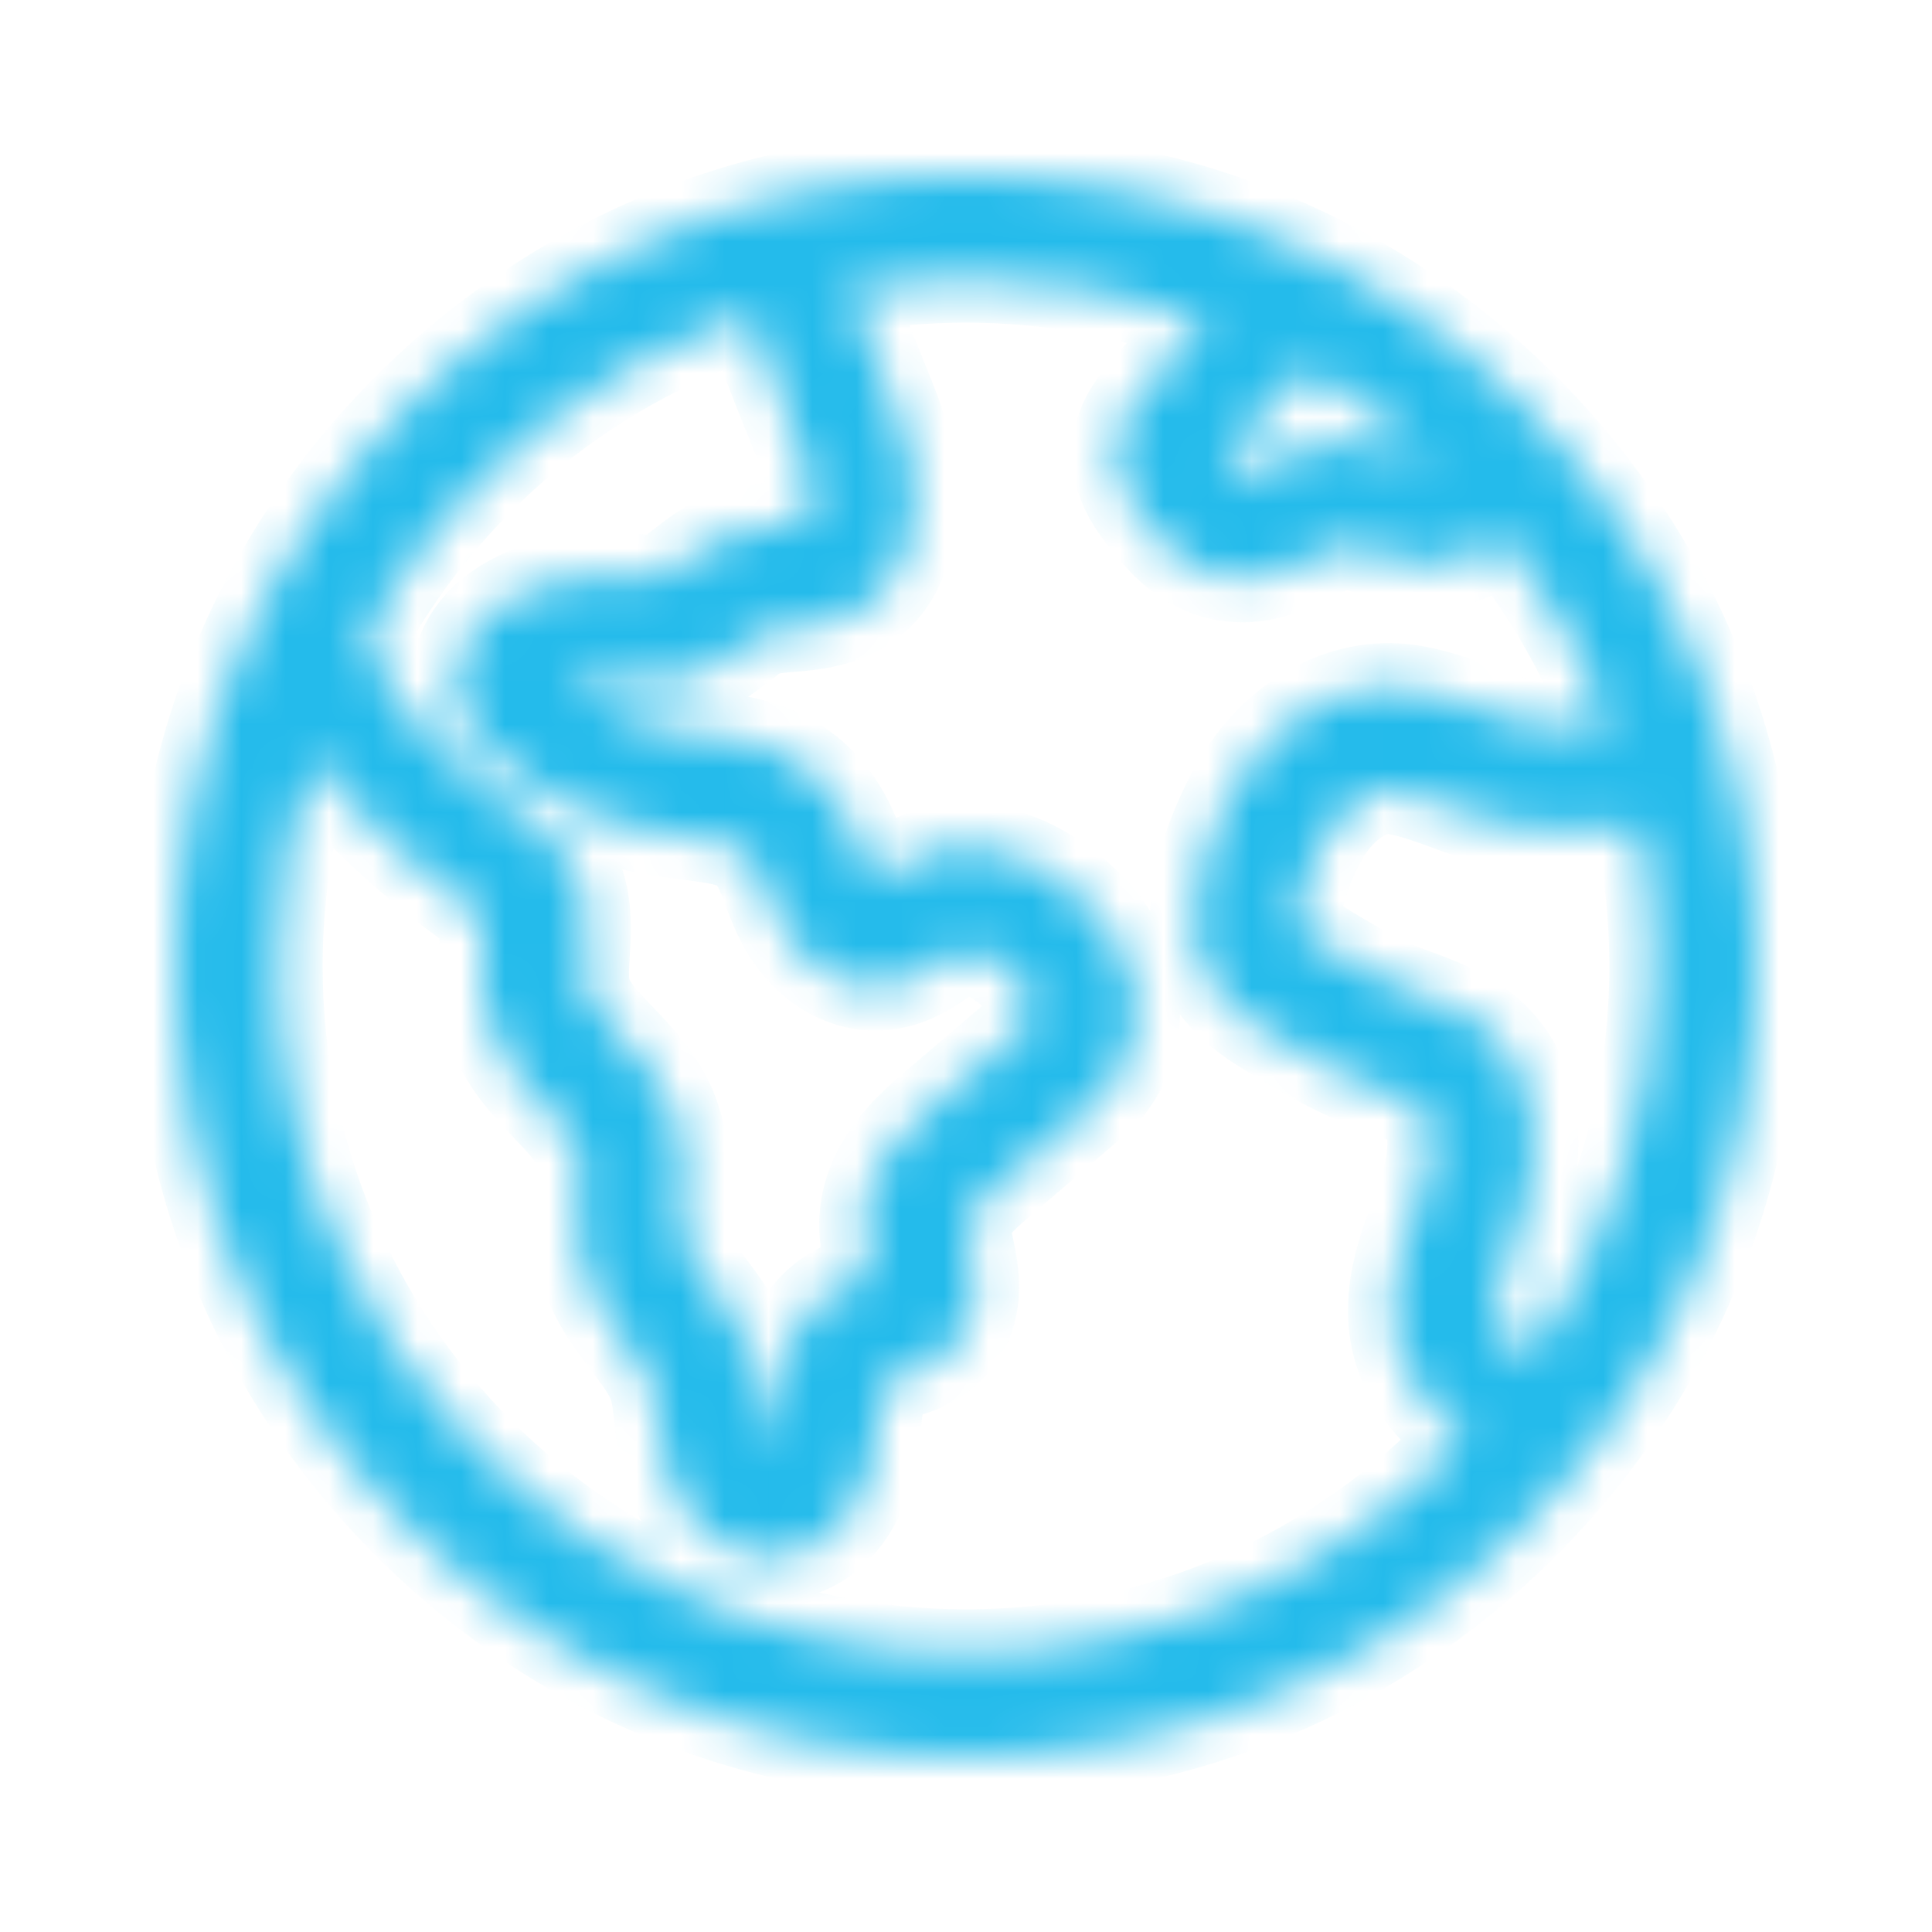 <svg width="44" height="44" viewBox="0 0 44 44" fill="none" xmlns="http://www.w3.org/2000/svg">
<g id="44px">
<g id="i">
<mask id="path-1-inside-1_99_3830" fill="white">
<path d="M34.728 9.272C31.328 5.872 26.808 4 22 4C17.192 4 12.672 5.872 9.272 9.272C5.872 12.672 4 17.192 4 22C4 26.808 5.872 31.328 9.272 34.728C12.672 38.128 17.192 40 22 40C26.808 40 31.328 38.128 34.728 34.728C38.128 31.328 40 26.808 40 22C40 17.192 38.128 12.672 34.728 9.272ZM29.012 9.183C29.269 8.93 29.531 8.673 29.775 8.419C30.791 9.003 31.735 9.698 32.591 10.486C32.587 10.492 32.582 10.499 32.579 10.503C32.423 10.488 32.214 10.42 31.993 10.347C31.566 10.207 31.034 10.033 30.417 10.082C29.815 10.13 29.311 10.379 28.906 10.578C28.718 10.671 28.406 10.825 28.299 10.825C28.189 10.772 27.962 10.481 27.871 10.365C28.152 10.026 28.588 9.598 29.012 9.183ZM17.061 7.147C17.34 8 17.659 8.804 17.971 9.57C18.228 10.199 18.519 10.912 18.459 11.496C18.435 11.733 18.394 11.849 18.373 11.894C18.269 11.927 18.019 11.948 17.849 11.963C17.313 12.007 16.579 12.069 15.899 12.546C15.766 12.639 15.646 12.733 15.53 12.823C15.335 12.975 15.134 13.133 15.007 13.168C14.882 13.204 14.63 13.175 14.388 13.147C14.209 13.127 14.007 13.104 13.793 13.097C13.139 13.075 11.538 13.353 10.775 14.35C10.381 14.865 10.268 15.487 10.456 16.103C10.596 16.559 10.889 16.871 11.13 17.091C12.18 18.055 13.62 18.736 15.08 18.962C15.284 18.994 15.478 19.018 15.666 19.041C16.679 19.165 16.965 19.247 17.225 19.717C17.305 19.86 17.376 20.048 17.451 20.247C17.545 20.497 17.651 20.779 17.807 21.063C18.307 21.98 19.169 22.519 20.055 22.467C20.715 22.429 21.186 22.097 21.529 21.854C21.649 21.769 21.773 21.682 21.846 21.651C21.985 21.593 22.319 21.655 22.725 21.925C23.121 22.189 23.393 22.497 23.49 22.791C23.56 23.003 23.514 23.246 23.421 23.324L21.271 25.16C20.719 25.632 19.69 26.511 19.658 27.837C19.649 28.219 19.723 28.562 19.788 28.865C19.801 28.924 19.816 28.995 19.829 29.064C19.628 29.113 19.381 29.176 19.124 29.306C17.819 29.965 17.701 31.469 17.631 32.367C17.611 32.629 17.558 32.833 17.506 32.972C17.477 32.917 17.45 32.852 17.431 32.78C17.381 32.583 17.355 32.345 17.328 32.092C17.283 31.681 17.233 31.215 17.06 30.734C16.837 30.116 16.466 29.629 16.14 29.201C15.855 28.827 15.609 28.505 15.539 28.207C15.486 27.983 15.511 27.666 15.538 27.33C15.578 26.822 15.624 26.245 15.454 25.625C15.211 24.742 14.642 24.145 14.14 23.619C13.857 23.321 13.588 23.04 13.446 22.767C13.303 22.495 13.313 22.204 13.344 21.713C13.373 21.242 13.41 20.656 13.201 20.044C12.974 19.381 12.46 19.013 12.116 18.766C11.212 18.119 10.365 17.382 9.599 16.576C9.217 16.174 8.846 15.74 8.714 15.295C8.673 15.16 8.645 15.057 8.623 14.977C8.544 14.686 8.476 14.504 8.361 14.329C10.255 10.974 13.351 8.384 17.061 7.147ZM22 37.652C13.369 37.652 6.348 30.631 6.348 22C6.348 20.337 6.609 18.734 7.092 17.23C7.343 17.588 7.626 17.907 7.897 18.193C8.765 19.107 9.725 19.942 10.754 20.679C10.83 20.733 10.939 20.811 10.995 20.862C11.034 21.035 11.018 21.284 11.001 21.567C10.964 22.168 10.912 22.991 11.366 23.857C11.662 24.422 12.076 24.856 12.441 25.239C12.797 25.612 13.104 25.934 13.19 26.247C13.251 26.47 13.225 26.797 13.197 27.144C13.159 27.622 13.116 28.164 13.254 28.747C13.44 29.531 13.882 30.111 14.272 30.623C14.518 30.946 14.75 31.252 14.851 31.531C14.929 31.746 14.96 32.037 14.993 32.344C15.027 32.653 15.065 33.002 15.157 33.362C15.433 34.44 16.328 35.475 17.535 35.475C17.6 35.475 17.665 35.472 17.731 35.466C18.982 35.352 19.841 34.234 19.972 32.55C19.994 32.277 20.05 31.558 20.189 31.4C20.232 31.382 20.337 31.357 20.414 31.338C20.745 31.257 21.245 31.134 21.658 30.711C22.419 29.932 22.209 28.956 22.084 28.372C22.046 28.196 22.003 27.997 22.006 27.893C22.012 27.615 22.582 27.129 22.796 26.945L24.942 25.113C25.777 24.406 26.09 23.177 25.72 22.055C25.455 21.254 24.87 20.533 24.027 19.971C22.987 19.278 21.863 19.101 20.943 19.484C20.63 19.614 20.378 19.793 20.174 19.936C20.113 19.98 20.032 20.037 19.966 20.079C19.935 20.045 19.9 19.999 19.868 19.939C19.791 19.797 19.721 19.613 19.648 19.418C19.551 19.161 19.441 18.87 19.278 18.578C18.409 17.011 16.988 16.837 15.951 16.71C15.774 16.688 15.607 16.668 15.44 16.642C14.566 16.507 13.678 16.124 12.996 15.596C13.246 15.506 13.552 15.437 13.716 15.443C13.835 15.447 13.975 15.463 14.122 15.48C14.546 15.528 15.073 15.588 15.64 15.429C16.214 15.268 16.636 14.938 16.976 14.673C17.073 14.598 17.164 14.526 17.249 14.467C17.408 14.355 17.717 14.329 18.044 14.302C18.859 14.234 20.555 14.092 20.796 11.734C20.914 10.567 20.488 9.522 20.146 8.683C19.861 7.985 19.584 7.291 19.343 6.574C20.207 6.426 21.094 6.348 22 6.348C23.943 6.348 25.804 6.705 27.522 7.355C27.471 7.405 27.419 7.456 27.368 7.506C26.846 8.018 26.306 8.547 25.935 9.028C25.778 9.231 25.515 9.571 25.438 10.061C25.306 10.892 25.803 11.53 26.016 11.803C26.331 12.208 26.859 12.886 27.731 13.104C27.925 13.152 28.113 13.173 28.294 13.173C28.951 13.173 29.51 12.898 29.943 12.685C30.192 12.562 30.451 12.435 30.605 12.422C30.752 12.411 31.011 12.496 31.262 12.578C31.628 12.698 32.044 12.835 32.533 12.852C32.563 12.854 32.592 12.854 32.621 12.854C33.229 12.854 33.769 12.623 34.196 12.202C35.236 13.493 36.075 14.952 36.666 16.531C36.582 16.533 36.497 16.534 36.42 16.535C36.191 16.538 35.93 16.541 35.645 16.563C34.99 16.614 34.476 16.423 33.826 16.182C33.379 16.017 32.873 15.829 32.28 15.711C30.681 15.394 29.041 16.265 28.101 17.932C27.828 18.418 26.519 20.917 27.633 22.451C28.05 23.026 28.608 23.36 29.057 23.629C29.659 23.99 30.282 24.363 30.987 24.648C31.137 24.708 31.286 24.763 31.43 24.816C31.858 24.974 32.3 25.138 32.458 25.354C32.547 25.476 32.639 25.749 32.577 26.361C32.534 26.771 32.37 27.218 32.197 27.692C31.769 28.858 31.183 30.455 32.556 32.023C32.801 32.304 33.079 32.542 33.38 32.735C30.524 35.761 26.479 37.652 22 37.652ZM34.322 30.477C33.92 30.018 33.974 29.664 34.401 28.5C34.606 27.939 34.839 27.304 34.912 26.602C35.025 25.5 34.843 24.638 34.354 23.969C33.778 23.18 32.927 22.866 32.243 22.614C32.109 22.565 31.983 22.518 31.866 22.471C31.331 22.255 30.813 21.944 30.264 21.616C29.983 21.447 29.692 21.273 29.549 21.094C29.466 20.805 29.708 19.863 30.146 19.085C30.5 18.457 31.156 17.881 31.822 18.014C32.232 18.096 32.61 18.236 33.01 18.384C33.782 18.67 34.656 18.994 35.825 18.904C36.034 18.888 36.246 18.885 36.45 18.883C36.74 18.879 37.036 18.875 37.33 18.833C37.541 19.856 37.652 20.915 37.652 22C37.652 25.295 36.628 28.354 34.883 30.879C34.673 30.795 34.483 30.661 34.322 30.477Z"/>
</mask>
<path d="M34.728 9.272C31.328 5.872 26.808 4 22 4C17.192 4 12.672 5.872 9.272 9.272C5.872 12.672 4 17.192 4 22C4 26.808 5.872 31.328 9.272 34.728C12.672 38.128 17.192 40 22 40C26.808 40 31.328 38.128 34.728 34.728C38.128 31.328 40 26.808 40 22C40 17.192 38.128 12.672 34.728 9.272ZM29.012 9.183C29.269 8.93 29.531 8.673 29.775 8.419C30.791 9.003 31.735 9.698 32.591 10.486C32.587 10.492 32.582 10.499 32.579 10.503C32.423 10.488 32.214 10.42 31.993 10.347C31.566 10.207 31.034 10.033 30.417 10.082C29.815 10.13 29.311 10.379 28.906 10.578C28.718 10.671 28.406 10.825 28.299 10.825C28.189 10.772 27.962 10.481 27.871 10.365C28.152 10.026 28.588 9.598 29.012 9.183ZM17.061 7.147C17.34 8 17.659 8.804 17.971 9.57C18.228 10.199 18.519 10.912 18.459 11.496C18.435 11.733 18.394 11.849 18.373 11.894C18.269 11.927 18.019 11.948 17.849 11.963C17.313 12.007 16.579 12.069 15.899 12.546C15.766 12.639 15.646 12.733 15.53 12.823C15.335 12.975 15.134 13.133 15.007 13.168C14.882 13.204 14.63 13.175 14.388 13.147C14.209 13.127 14.007 13.104 13.793 13.097C13.139 13.075 11.538 13.353 10.775 14.35C10.381 14.865 10.268 15.487 10.456 16.103C10.596 16.559 10.889 16.871 11.13 17.091C12.18 18.055 13.62 18.736 15.08 18.962C15.284 18.994 15.478 19.018 15.666 19.041C16.679 19.165 16.965 19.247 17.225 19.717C17.305 19.86 17.376 20.048 17.451 20.247C17.545 20.497 17.651 20.779 17.807 21.063C18.307 21.98 19.169 22.519 20.055 22.467C20.715 22.429 21.186 22.097 21.529 21.854C21.649 21.769 21.773 21.682 21.846 21.651C21.985 21.593 22.319 21.655 22.725 21.925C23.121 22.189 23.393 22.497 23.49 22.791C23.56 23.003 23.514 23.246 23.421 23.324L21.271 25.16C20.719 25.632 19.69 26.511 19.658 27.837C19.649 28.219 19.723 28.562 19.788 28.865C19.801 28.924 19.816 28.995 19.829 29.064C19.628 29.113 19.381 29.176 19.124 29.306C17.819 29.965 17.701 31.469 17.631 32.367C17.611 32.629 17.558 32.833 17.506 32.972C17.477 32.917 17.45 32.852 17.431 32.78C17.381 32.583 17.355 32.345 17.328 32.092C17.283 31.681 17.233 31.215 17.06 30.734C16.837 30.116 16.466 29.629 16.14 29.201C15.855 28.827 15.609 28.505 15.539 28.207C15.486 27.983 15.511 27.666 15.538 27.33C15.578 26.822 15.624 26.245 15.454 25.625C15.211 24.742 14.642 24.145 14.14 23.619C13.857 23.321 13.588 23.04 13.446 22.767C13.303 22.495 13.313 22.204 13.344 21.713C13.373 21.242 13.41 20.656 13.201 20.044C12.974 19.381 12.46 19.013 12.116 18.766C11.212 18.119 10.365 17.382 9.599 16.576C9.217 16.174 8.846 15.74 8.714 15.295C8.673 15.16 8.645 15.057 8.623 14.977C8.544 14.686 8.476 14.504 8.361 14.329C10.255 10.974 13.351 8.384 17.061 7.147ZM22 37.652C13.369 37.652 6.348 30.631 6.348 22C6.348 20.337 6.609 18.734 7.092 17.23C7.343 17.588 7.626 17.907 7.897 18.193C8.765 19.107 9.725 19.942 10.754 20.679C10.83 20.733 10.939 20.811 10.995 20.862C11.034 21.035 11.018 21.284 11.001 21.567C10.964 22.168 10.912 22.991 11.366 23.857C11.662 24.422 12.076 24.856 12.441 25.239C12.797 25.612 13.104 25.934 13.19 26.247C13.251 26.47 13.225 26.797 13.197 27.144C13.159 27.622 13.116 28.164 13.254 28.747C13.44 29.531 13.882 30.111 14.272 30.623C14.518 30.946 14.75 31.252 14.851 31.531C14.929 31.746 14.96 32.037 14.993 32.344C15.027 32.653 15.065 33.002 15.157 33.362C15.433 34.44 16.328 35.475 17.535 35.475C17.6 35.475 17.665 35.472 17.731 35.466C18.982 35.352 19.841 34.234 19.972 32.55C19.994 32.277 20.05 31.558 20.189 31.4C20.232 31.382 20.337 31.357 20.414 31.338C20.745 31.257 21.245 31.134 21.658 30.711C22.419 29.932 22.209 28.956 22.084 28.372C22.046 28.196 22.003 27.997 22.006 27.893C22.012 27.615 22.582 27.129 22.796 26.945L24.942 25.113C25.777 24.406 26.09 23.177 25.72 22.055C25.455 21.254 24.87 20.533 24.027 19.971C22.987 19.278 21.863 19.101 20.943 19.484C20.63 19.614 20.378 19.793 20.174 19.936C20.113 19.98 20.032 20.037 19.966 20.079C19.935 20.045 19.9 19.999 19.868 19.939C19.791 19.797 19.721 19.613 19.648 19.418C19.551 19.161 19.441 18.87 19.278 18.578C18.409 17.011 16.988 16.837 15.951 16.71C15.774 16.688 15.607 16.668 15.44 16.642C14.566 16.507 13.678 16.124 12.996 15.596C13.246 15.506 13.552 15.437 13.716 15.443C13.835 15.447 13.975 15.463 14.122 15.48C14.546 15.528 15.073 15.588 15.64 15.429C16.214 15.268 16.636 14.938 16.976 14.673C17.073 14.598 17.164 14.526 17.249 14.467C17.408 14.355 17.717 14.329 18.044 14.302C18.859 14.234 20.555 14.092 20.796 11.734C20.914 10.567 20.488 9.522 20.146 8.683C19.861 7.985 19.584 7.291 19.343 6.574C20.207 6.426 21.094 6.348 22 6.348C23.943 6.348 25.804 6.705 27.522 7.355C27.471 7.405 27.419 7.456 27.368 7.506C26.846 8.018 26.306 8.547 25.935 9.028C25.778 9.231 25.515 9.571 25.438 10.061C25.306 10.892 25.803 11.53 26.016 11.803C26.331 12.208 26.859 12.886 27.731 13.104C27.925 13.152 28.113 13.173 28.294 13.173C28.951 13.173 29.51 12.898 29.943 12.685C30.192 12.562 30.451 12.435 30.605 12.422C30.752 12.411 31.011 12.496 31.262 12.578C31.628 12.698 32.044 12.835 32.533 12.852C32.563 12.854 32.592 12.854 32.621 12.854C33.229 12.854 33.769 12.623 34.196 12.202C35.236 13.493 36.075 14.952 36.666 16.531C36.582 16.533 36.497 16.534 36.42 16.535C36.191 16.538 35.93 16.541 35.645 16.563C34.99 16.614 34.476 16.423 33.826 16.182C33.379 16.017 32.873 15.829 32.28 15.711C30.681 15.394 29.041 16.265 28.101 17.932C27.828 18.418 26.519 20.917 27.633 22.451C28.05 23.026 28.608 23.36 29.057 23.629C29.659 23.99 30.282 24.363 30.987 24.648C31.137 24.708 31.286 24.763 31.43 24.816C31.858 24.974 32.3 25.138 32.458 25.354C32.547 25.476 32.639 25.749 32.577 26.361C32.534 26.771 32.37 27.218 32.197 27.692C31.769 28.858 31.183 30.455 32.556 32.023C32.801 32.304 33.079 32.542 33.38 32.735C30.524 35.761 26.479 37.652 22 37.652ZM34.322 30.477C33.92 30.018 33.974 29.664 34.401 28.5C34.606 27.939 34.839 27.304 34.912 26.602C35.025 25.5 34.843 24.638 34.354 23.969C33.778 23.18 32.927 22.866 32.243 22.614C32.109 22.565 31.983 22.518 31.866 22.471C31.331 22.255 30.813 21.944 30.264 21.616C29.983 21.447 29.692 21.273 29.549 21.094C29.466 20.805 29.708 19.863 30.146 19.085C30.5 18.457 31.156 17.881 31.822 18.014C32.232 18.096 32.61 18.236 33.01 18.384C33.782 18.67 34.656 18.994 35.825 18.904C36.034 18.888 36.246 18.885 36.45 18.883C36.74 18.879 37.036 18.875 37.33 18.833C37.541 19.856 37.652 20.915 37.652 22C37.652 25.295 36.628 28.354 34.883 30.879C34.673 30.795 34.483 30.661 34.322 30.477Z" fill="#24BBEB" stroke="#24BBEB" stroke-width="2" mask="url(#path-1-inside-1_99_3830)"/>
</g>
</g>
</svg>
